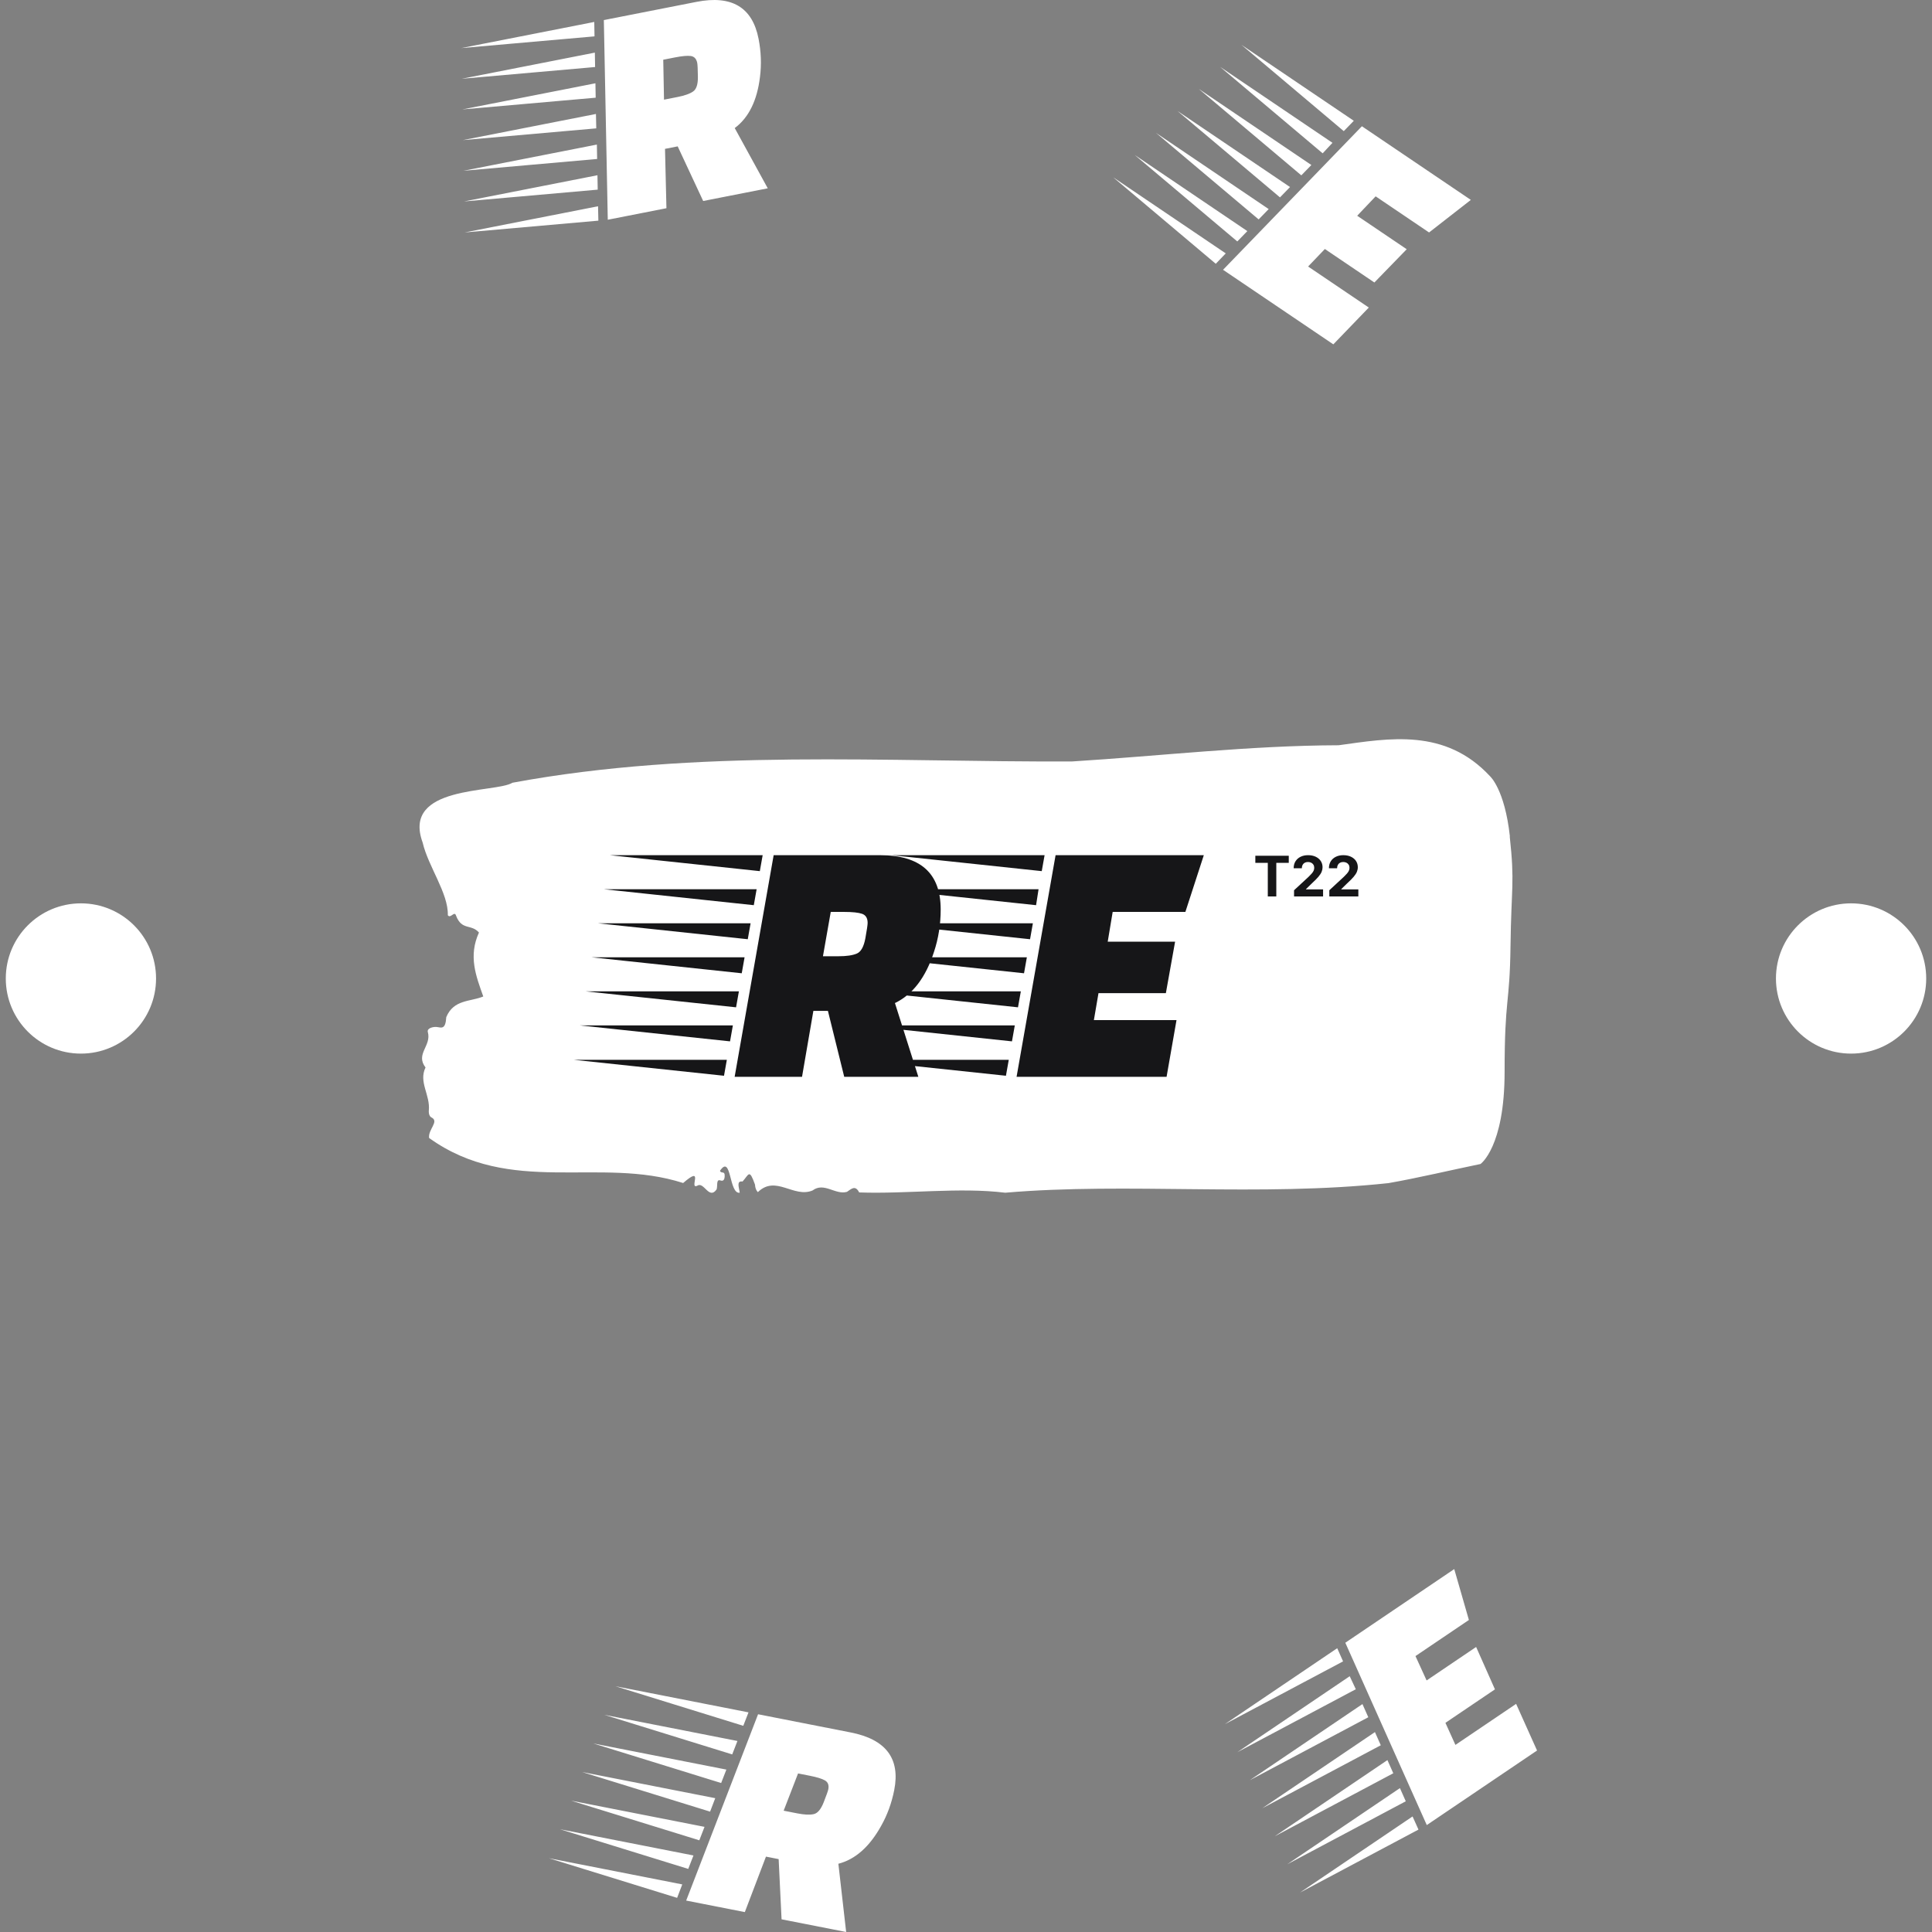 <svg xmlns="http://www.w3.org/2000/svg" version="1.1" xmlns:xlink="http://www.w3.org/1999/xlink" xmlns:svgjs="http://svgjs.dev/svgjs" width="1000" height="1000" viewBox="0 0 1000 1000"><rect x="0" y="0" width="1000" height="1000" fill="#808080" stroke="none"/><g transform="matrix(1,0,0,1,0,1.1368683772161603e-13)"><svg viewBox="0 0 280 280" data-background-color="#161618" preserveAspectRatio="xMidYMid meet" height="1000" width="1000" xmlns="http://www.w3.org/2000/svg" xmlns:xlink="http://www.w3.org/1999/xlink"><g id="tight-bounds" transform="matrix(1,0,0,1,0,-2.842170943040401e-14)"><svg viewBox="0 0 280 280" height="280" width="280"><g><svg viewBox="0 0 280 280" height="280" width="280"><g transform="matrix(1,0,0,1,60.804,107.132)"><svg viewBox="0 0 158.392 65.736" height="65.736" width="158.392"><g><svg viewBox="0 0 158.392 65.736" height="65.736" width="158.392"><g><svg viewBox="0 0 158.392 65.736" height="65.736" width="158.392"><g id="textblocktransform"><svg viewBox="0 0 158.392 65.736" height="65.736" width="158.392" id="textblock"><g><svg viewBox="0 0 158.392 65.736" height="65.736" width="158.392"><path d="M158.021 14.099C157.276 7.276 155.154 5.379 155.154 5.379 148.639-1.649 140.507-0.134 133.202 0.875 120.305 0.916 107.46 2.418 94.593 3.223 67.585 3.346 40.347 1.326 13.473 6.307 10.948 7.835-2.619 6.607 0.449 14.973 1.253 18.453 4.187 22.315 4.098 25.508 4.5 26.067 5.058 24.785 5.297 25.59 6.131 27.76 7.493 26.736 8.61 28.019 7.054 31.444 8.171 34.297 9.236 37.285 7.359 38.063 4.954 37.695 3.874 40.274 3.763 42.143 3.159 41.789 2.497 41.707 2.013 41.652 1.037 41.857 1.201 42.444 1.76 44.45-0.638 45.61 0.866 47.575-0.169 49.704 1.581 51.546 1.343 53.852 1.313 54.316 1.477 54.712 1.737 54.821 2.891 55.408 1.209 56.555 1.387 57.796 13.227 66.285 26.072 60.417 38.202 64.32 41.352 61.59 38.984 65.289 40.242 64.715 41.225 64.047 41.94 66.817 43.05 65.248 43.221 64.797 42.96 63.733 43.571 63.937 43.891 64.047 44.174 64.019 44.219 63.392 44.286 62.45 43.697 63.037 43.541 62.545 45.231 60.062 44.814 65.971 46.4 65.725 46.326 65.002 45.864 63.965 46.81 64.101 47.748 63.064 47.778 62.204 48.612 64.538 48.642 65.043 48.791 65.398 49.029 65.643 51.635 63.105 54.227 66.544 56.959 65.398 58.635 64.142 60.243 66.08 61.941 65.602 62.537 65.22 63.14 64.538 63.713 65.684 70.735 65.93 78.219 64.906 84.876 65.725 102.665 64.197 121.675 66.353 140.433 64.333 144.856 63.555 149.45 62.45 153.762 61.563 153.762 61.563 157.254 59.134 157.254 48.216S157.999 38.664 158.11 29.97C158.222 21.277 158.743 20.923 157.999 14.099Z" opacity="1" fill="#ffffff" data-fill-palette-color="tertiary"></path><g transform="matrix(1,0,0,1,22.333,16.807)"><svg width="113.725" viewBox="-12.5 -31.25 110.638 31.25" height="32.122" data-palette-color="#161618"><g transform="matrix(1,0,0,1,0,0)"><g><svg width="14.525" viewBox="1.78 -36.86 92 36.86" height="5.819" data-palette-color="#161618" id="scriptelement" x="83.613" y="-31.25"><path d="M12.91-30.02L1.78-30.02 1.78-36.36 31.64-36.36 31.64-30.02 20.51-30.02 20.51 0 12.91 0 12.91-30.02ZM62.28 0L36.36 0 36.36-5.54 49.31-17.52Q50.96-19.12 52.08-20.4 53.21-21.68 53.8-22.91 54.38-24.15 54.38-25.59L54.38-25.59Q54.38-27.18 53.66-28.35 52.93-29.51 51.67-30.14 50.41-30.77 48.81-30.77L48.81-30.77Q47.14-30.77 45.9-30.1 44.65-29.42 43.98-28.16 43.3-26.9 43.3-25.16L43.3-25.16 36.01-25.16Q36.01-28.73 37.62-31.36 39.24-33.98 42.15-35.42 45.06-36.86 48.86-36.86L48.86-36.86Q52.77-36.86 55.67-35.48 58.57-34.11 60.19-31.68 61.81-29.24 61.81-26.1L61.81-26.1Q61.81-24.04 61-22.03 60.19-20.03 58.13-17.59 56.07-15.15 52.32-11.74L52.32-11.74 47.01-6.53 47.01-6.29 62.28-6.29 62.28 0ZM93.78 0L67.86 0 67.86-5.54 80.8-17.52Q82.45-19.12 83.58-20.4 84.71-21.68 85.29-22.91 85.88-24.15 85.88-25.59L85.88-25.59Q85.88-27.18 85.15-28.35 84.42-29.51 83.16-30.14 81.9-30.77 80.3-30.77L80.3-30.77Q78.63-30.77 77.39-30.1 76.15-29.42 75.47-28.16 74.8-26.9 74.8-25.16L74.8-25.16 67.5-25.16Q67.5-28.73 69.12-31.36 70.73-33.98 73.65-35.42 76.56-36.86 80.36-36.86L80.36-36.86Q84.26-36.86 87.17-35.48 90.07-34.11 91.69-31.68 93.3-29.24 93.3-26.1L93.3-26.1Q93.3-24.04 92.49-22.03 91.69-20.03 89.63-17.59 87.57-15.15 83.82-11.74L83.82-11.74 78.51-6.53 78.51-6.29 93.78-6.29 93.78 0Z" opacity="1" transform="matrix(1,0,0,1,0,0)" fill="#161618" class="undefined-123" id="p-123"></path></svg></g></g><path d="M15.7-31.25L30.7-31.25Q39.25-31.25 39.25-23.6L39.25-23.6Q39.25-20.45 38.3-17.6L38.3-17.6Q36.55-12.2 32.8-10.4L32.8-10.4 36.1 0 25.65 0 23.35-9.3 21.3-9.3 19.7 0 10.2 0 15.7-31.25ZM22.65-17L24.85-17Q26.55-17 27.43-17.38 28.3-17.75 28.63-19.53 28.95-21.3 28.95-21.7L28.95-21.7Q28.95-22.7 28.18-22.98 27.4-23.25 25.65-23.25L25.65-23.25 23.75-23.25 22.65-17ZM9.1-2.4L8.7-0.15-12.5-2.4 9.1-2.4ZM10.8-12.05L10.4-9.8-10.8-12.05 10.8-12.05ZM12.45-21.65L12.05-19.4-9.1-21.65 12.45-21.65ZM13.3-26.45L12.9-24.2-8.25-26.45 13.3-26.45ZM9.95-7.25L9.55-5-11.65-7.25 9.95-7.25ZM14.15-31.25L13.75-29-7.4-31.25 14.15-31.25ZM11.6-16.85L11.2-14.6-9.95-16.85 11.6-16.85ZM72.3-19.05L71-11.8 61.5-11.8 60.85-8 72.5-8 71.1 0 49.95 0 55.45-31.25 76.35-31.25 73.75-23.25 63.5-23.25 62.8-19.05 72.3-19.05ZM48.85-2.4L48.45-0.15 27.25-2.4 48.85-2.4ZM50.55-12.05L50.15-9.8 28.95-12.05 50.55-12.05ZM51.4-16.85L51-14.6 29.8-16.85 51.4-16.85ZM52.25-21.65L51.85-19.4 30.65-21.65 52.25-21.65ZM53.05-26.45L52.7-24.2 31.5-26.45 53.05-26.45ZM49.7-7.25L49.3-5 28.1-7.25 49.7-7.25ZM53.9-31.25L53.5-29 32.35-31.25 53.9-31.25Z" opacity="1" transform="matrix(1,0,0,1,0,0)" fill="#161618" class="undefined-text-0" data-fill-palette-color="quaternary" id="text-0"></path></svg></g></svg></g></svg></g></svg></g><g></g></svg></g></svg></g><path d="M109.866 248.443l13.426 2.637c5.101 1.002 7.204 3.784 6.307 8.346v0c-0.37 1.885-1.005 3.62-1.905 5.208v0c-1.679 3.018-3.742 4.843-6.191 5.475v0l1.128 9.891-9.36-1.839-0.423-8.725-1.838-0.361-3.063 8.04-8.501-1.67zM113.573 262.42l1.978 0.388c1.012 0.199 1.8 0.236 2.364 0.112 0.569-0.116 1.054-0.685 1.456-1.706 0.401-1.021 0.625-1.651 0.672-1.891v0c0.118-0.599-0.04-1.028-0.473-1.286-0.428-0.25-1.165-0.478-2.211-0.683v0l-1.698-0.334zM98.879 273.103l-0.746 1.949-18.583-5.747zM102.105 264.762l-0.756 1.948-18.583-5.747zM105.271 256.462l-0.756 1.947-18.533-5.737zM106.874 252.316l-0.756 1.947-18.533-5.737zM100.502 268.909l-0.756 1.947-18.583-5.747zM108.478 248.17l-0.757 1.947-18.533-5.737zM103.658 260.606l-0.746 1.95-18.543-5.739zM213.931 238.691l2.728 6.144-7.177 4.852 1.449 3.198 8.797-5.947 3.034 6.76-15.982 10.805-11.807-26.425 15.787-10.674 2.123 7.375-7.742 5.234 1.613 3.531zM204.719 263.254l0.857 1.903-17.176 9.13zM201.077 255.086l0.849 1.909-17.176 9.13zM199.267 251.027l0.848 1.909-17.176 9.129zM197.456 246.967l0.848 1.909-17.167 9.124zM195.611 242.93l0.882 1.886-17.167 9.124zM202.888 259.146l0.848 1.909-17.175 9.13zM193.8 238.87l0.848 1.909-17.133 9.101z" fill="#ffffff" data-fill-palette-color="accent"></path><path d="M87.513 2.909L100.939 0.271C106.04-0.731 109.039 1.048 109.935 5.61V5.61C110.305 7.495 110.374 9.342 110.142 11.151V11.151C109.729 14.58 108.51 17.05 106.483 18.562V18.562L111.269 27.291 101.909 29.13 98.216 21.213 96.378 21.574 96.585 30.176 88.084 31.846ZM96.233 14.444L98.211 14.055C99.223 13.857 99.967 13.593 100.442 13.264 100.924 12.941 101.158 12.231 101.144 11.134 101.129 10.038 101.098 9.369 101.05 9.13V9.13C100.933 8.53 100.624 8.193 100.126 8.118 99.635 8.049 98.866 8.117 97.821 8.322V8.322L96.123 8.656ZM86.673 29.893L86.72 31.979 67.344 33.69ZM86.504 20.952L86.541 23.04 67.165 24.751ZM86.294 12.07L86.331 14.159 67.005 15.86ZM86.21 7.626L86.246 9.714 66.92 11.416ZM86.588 25.396L86.625 27.485 67.249 29.196ZM86.125 3.181L86.162 5.27 66.836 6.971ZM86.369 16.517L86.416 18.603 67.08 20.307ZM203.871 36.12L199.186 40.941 192.009 36.088 189.582 38.625 198.378 44.572 193.235 49.906 177.254 39.101 197.377 18.298 213.164 28.972 207.111 33.691 199.369 28.456 196.694 31.268ZM177.645 36.724L176.198 38.228 161.326 25.691ZM183.867 30.301L182.412 31.799 167.54 19.262ZM186.96 27.108L185.505 28.606 170.633 16.069ZM190.053 23.915L188.597 25.413 173.734 12.882ZM193.112 20.699L191.69 22.22 176.827 9.689ZM180.774 33.494L179.319 34.992 164.447 22.455ZM196.204 17.506L194.749 19.004 179.919 6.496Z" fill="#ffffff" data-fill-palette-color="accent"></path><path d="M0.839 141.809c0-6.014 4.875-10.889 10.888-10.889 6.014 0 10.889 4.875 10.889 10.889 0 6.014-4.875 10.889-10.889 10.888-6.014 0-10.889-4.875-10.888-10.888zM257.384 141.809c0-6.014 4.875-10.889 10.889-10.889 6.014 0 10.889 4.875 10.888 10.889 0 6.014-4.875 10.889-10.888 10.888-6.014 0-10.889-4.875-10.889-10.888z" fill="#ffffff" data-fill-palette-color="accent"></path></svg></g><defs></defs></svg><rect width="280" height="280" fill="none" stroke="none" visibility="hidden"></rect></g></svg></g></svg>